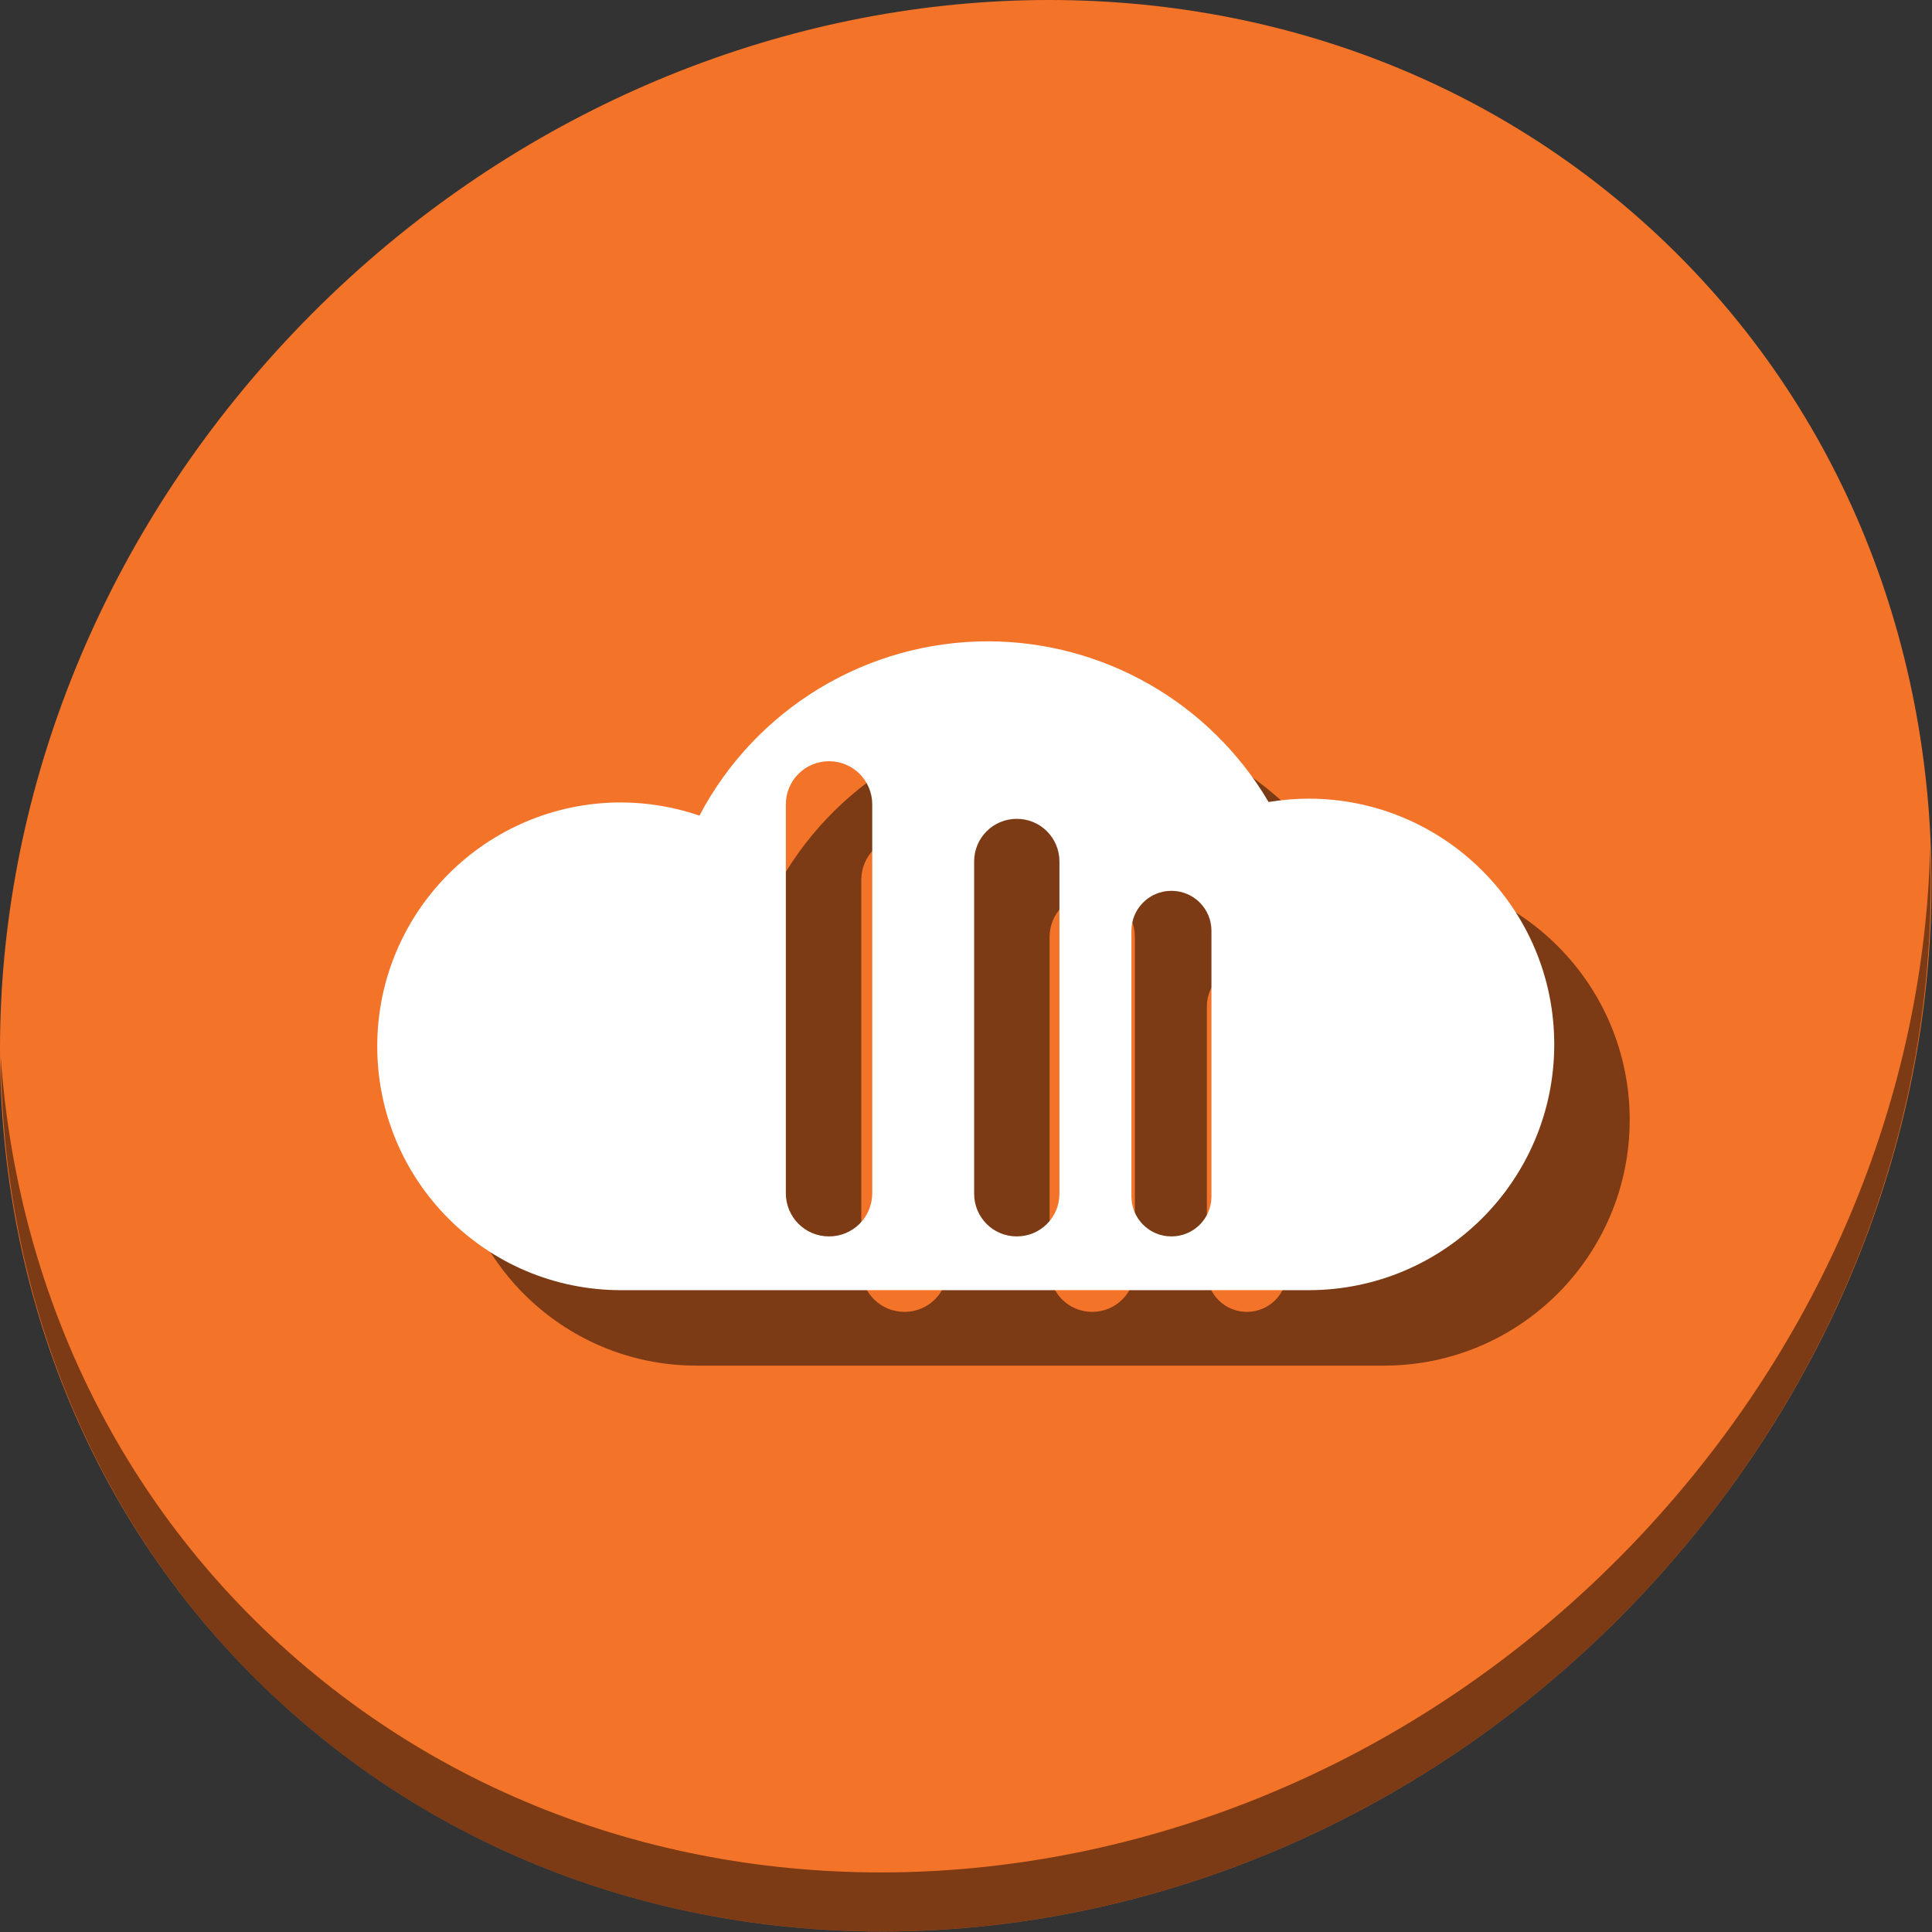 <?xml version="1.0" encoding="UTF-8" standalone="no"?>
<!-- Created with Inkscape (http://www.inkscape.org/) -->

<svg
   xmlns:dc="http://purl.org/dc/elements/1.1/"
   xmlns:cc="http://creativecommons.org/ns#"
   xmlns:rdf="http://www.w3.org/1999/02/22-rdf-syntax-ns#"
   xmlns:svg="http://www.w3.org/2000/svg"
   xmlns="http://www.w3.org/2000/svg"
   xmlns:sodipodi="http://sodipodi.sourceforge.net/DTD/sodipodi-0.dtd"
   xmlns:inkscape="http://www.inkscape.org/namespaces/inkscape"
   id="svg2"
   version="1.1"
   inkscape:version="0.92.2 2405546, 2018-03-11"
   width="512"
   height="512"
   sodipodi:docname="fogger.svg"
   viewBox="0 0 512 512">
  <rect x="0" y="0" width="512" height="512" fill="#333333" stroke="none"/>
  <defs
     id="defs6">
    <clipPath
       clipPathUnits="userSpaceOnUse"
       id="clipPath4201">
      <rect
         style="fill:#51c3c3;fill-opacity:1;stroke:none"
         id="rect4203"
         width="460"
         height="460"
         x="26"
         y="26"
         rx="36"
         ry="36" />
    </clipPath>
  </defs>
  <sodipodi:namedview
     pagecolor="#ffffff"
     bordercolor="#666666"
     borderopacity="1"
     objecttolerance="10"
     gridtolerance="10"
     guidetolerance="10"
     inkscape:pageopacity="0"
     inkscape:pageshadow="2"
     inkscape:window-width="1366"
     inkscape:window-height="717"
     id="namedview4"
     showgrid="true"
     inkscape:zoom="0.23046875"
     inkscape:cx="485.48015"
     inkscape:cy="348.20003"
     inkscape:window-x="0"
     inkscape:window-y="0"
     inkscape:window-maximized="1"
     inkscape:current-layer="g4142"
     showguides="false">
    <inkscape:grid
       type="xygrid"
       id="grid3787"
       empspacing="5"
       visible="true"
       enabled="false"
       snapvisiblegridlinesonly="true" />
  </sodipodi:namedview>
  <g
     id="g4142"
     transform="matrix(0.978,0,0,0.978,5.565,5.565)">
    <g
       id="g862">
      <path
         style="fill:#f37329;fill-opacity:1;stroke-width:11.356"
         inkscape:connector-curvature="0"
         d="M 436.845,52.04 C 541.309,142.583 545.023,307.289 445.142,419.937 345.261,532.585 179.619,550.503 75.155,459.96 -29.309,369.417 -33.023,204.711 66.858,92.063 166.739,-20.585 332.381,-38.503 436.845,52.04 Z"
         id="path27" />
      <path
         style="opacity:1;fill:#000000;fill-opacity:0.49;stroke-width:11.356"
         inkscape:connector-curvature="0"
         d="m 517.316,224.212 c -1.586,62.674 -25.72,126.914 -72.543,179.721 C 344.892,516.582 179.25,534.5 74.786,443.957 25.823,401.519 -1.092,342.81 -5.491,280.767 -4.872,348.598 22.031,413.915 75.147,459.953 179.611,550.496 345.26,532.569 445.134,419.929 c 50.809,-57.304 74.627,-128.075 72.183,-195.717 z"
         id="path51" />
      <path
         style="fill:#000000;fill-opacity:0.49;stroke:none;stroke-width:0.693"
         d="m 282.453,188.53 c -32.801,0.024 -62.892,18.206 -78.169,47.233 -6.832,-2.341 -14.001,-3.548 -21.223,-3.57 -36.496,-6.9e-4 -66.083,29.586 -66.084,66.082 4e-4,36.496 29.587,66.081 66.084,66.081 h 186.257 c 36.778,-6.9e-4 66.593,-29.816 66.593,-66.594 5.4e-4,-36.778 -29.814,-66.593 -66.593,-66.594 -3.622,0.009 -7.236,0.314 -10.808,0.91 -15.867,-26.945 -44.788,-43.504 -76.058,-43.547 z m -43.052,32.497 c 6.485,0 11.706,5.221 11.706,11.706 v 105.351 c 0,6.485 -5.221,11.706 -11.706,11.706 -6.485,0 -11.706,-5.221 -11.706,-11.706 V 232.732 c 0,-6.485 5.221,-11.706 11.706,-11.706 z m 50.874,15.608 c 6.402,0 11.556,5.154 11.556,11.556 v 90.042 c 0,6.402 -5.154,11.556 -11.556,11.556 -6.402,0 -11.556,-5.154 -11.556,-11.556 v -90.042 c 0,-6.402 5.154,-11.556 11.556,-11.556 z m 41.907,19.509 c 6.006,0 10.841,4.835 10.841,10.841 v 71.962 c 0,6.006 -4.835,10.841 -10.841,10.841 -6.006,0 -10.841,-4.835 -10.841,-10.841 v -71.962 c 0,-6.006 4.835,-10.841 10.841,-10.841 z"
         id="path48"
         inkscape:connector-curvature="0" />
      <path
         inkscape:connector-curvature="0"
         id="path3755"
         d="m 262.008,168.085 c -32.801,0.024 -62.892,18.206 -78.169,47.233 -6.832,-2.341 -14.001,-3.548 -21.223,-3.57 -36.496,-6.9e-4 -66.083,29.586 -66.084,66.082 4e-4,36.496 29.587,66.081 66.084,66.081 h 186.257 c 36.778,-6.9e-4 66.593,-29.816 66.593,-66.594 5.4e-4,-36.778 -29.814,-66.593 -66.593,-66.594 -3.622,0.009 -7.236,0.314 -10.808,0.91 -15.867,-26.945 -44.788,-43.504 -76.058,-43.547 z m -43.052,32.497 c 6.485,0 11.706,5.221 11.706,11.706 v 105.351 c 0,6.485 -5.221,11.706 -11.706,11.706 -6.485,0 -11.706,-5.221 -11.706,-11.706 V 212.288 c 0,-6.485 5.221,-11.706 11.706,-11.706 z m 50.874,15.608 c 6.402,0 11.556,5.154 11.556,11.556 v 90.042 c 0,6.402 -5.154,11.556 -11.556,11.556 -6.402,0 -11.556,-5.154 -11.556,-11.556 V 227.746 c 0,-6.402 5.154,-11.556 11.556,-11.556 z m 41.907,19.509 c 6.006,0 10.841,4.835 10.841,10.841 v 71.962 c 0,6.006 -4.835,10.841 -10.841,10.841 -6.006,0 -10.841,-4.835 -10.841,-10.841 v -71.962 c 0,-6.006 4.835,-10.841 10.841,-10.841 z"
         style="fill:#ffffff;fill-opacity:1;stroke:none;stroke-width:0.693" />
    </g>
  </g>
</svg>
